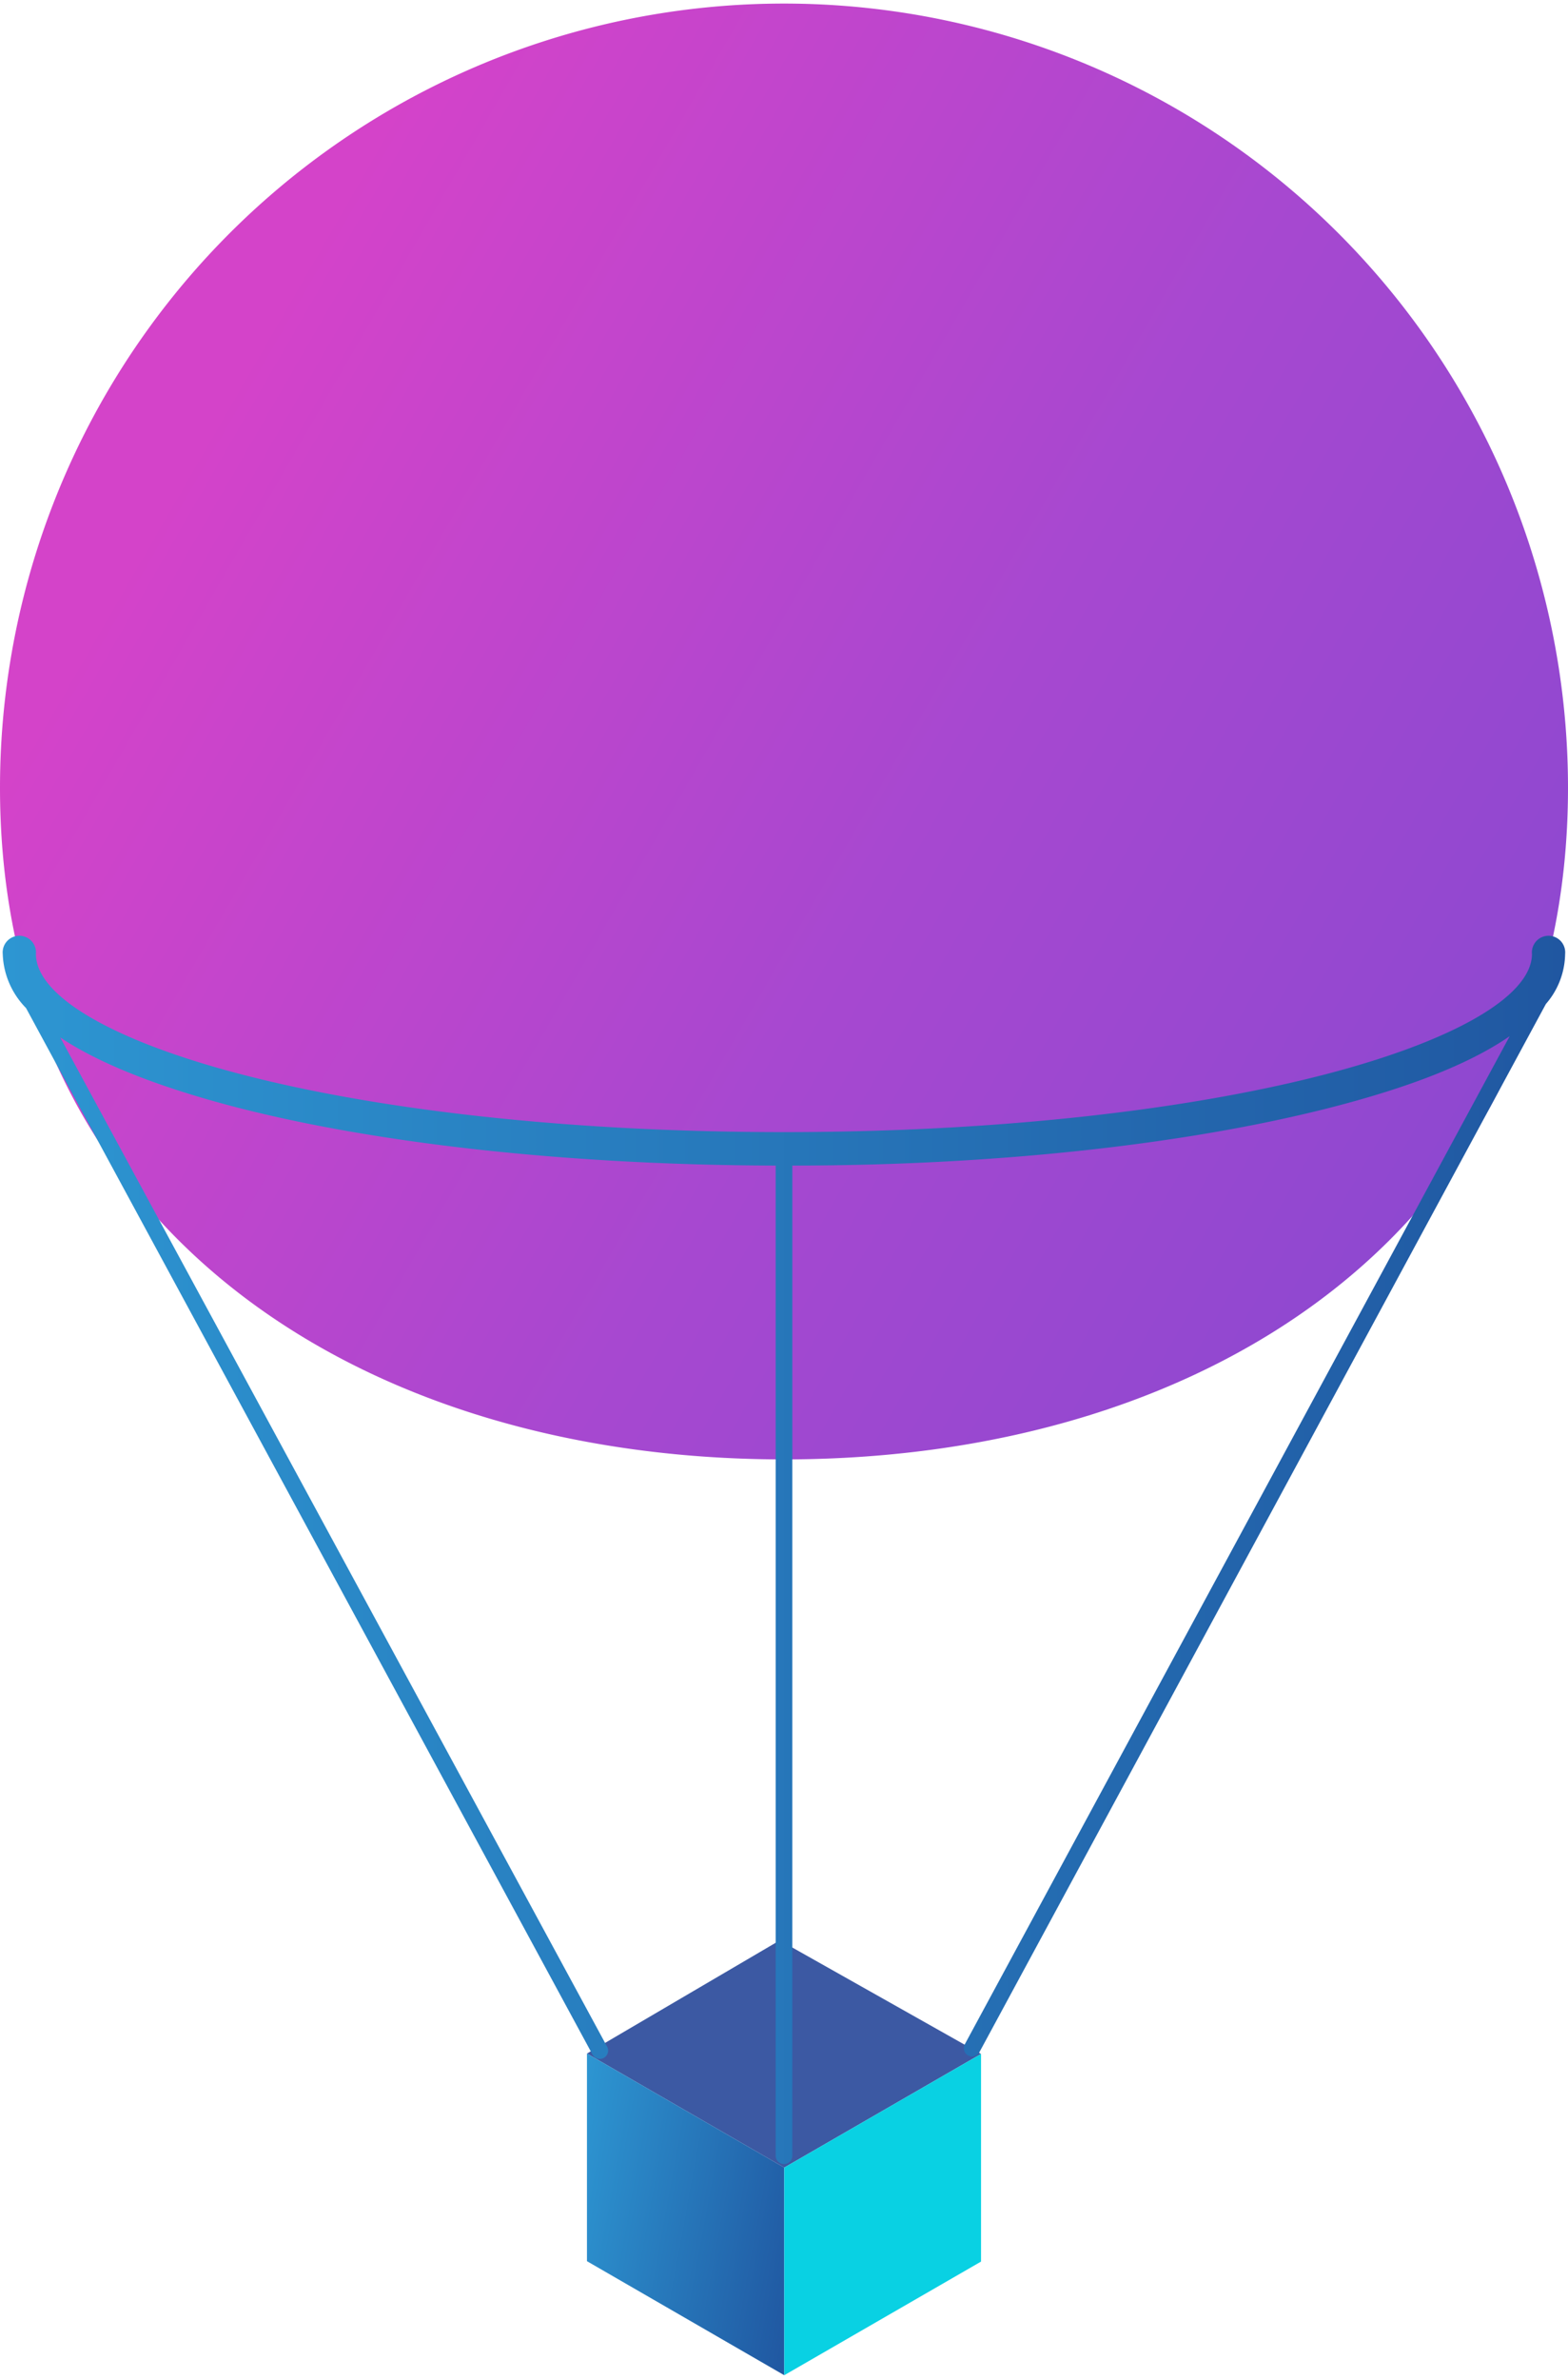<svg xmlns="http://www.w3.org/2000/svg" xmlns:xlink="http://www.w3.org/1999/xlink" viewBox="0 0 120.48 182.18" width="120" height="182" class="shard__balloon">
	<defs>
		<style>
			.shard-balloon-cls-1{fill:#3c59a3;}.shard-balloon-cls-2{fill:url(#shard-balloon-linear-gradient);}.shard-balloon-cls-3{fill:#09d1e3;}.shard-balloon-cls-4{opacity:0.8;fill:url(#shard-balloon-linear-gradient-2);}.shard-balloon-cls-5{fill:url(#shard-balloon-linear-gradient-3);}
		</style>
		<linearGradient id="shard-balloon-linear-gradient" x1="43.15" y1="168.07" x2="62.21" y2="171.57" gradientUnits="userSpaceOnUse">
			<stop offset="0" stop-color="#2d96d2" />
			<stop offset="1" stop-color="#2057a1" />
		</linearGradient>
		<linearGradient id="shard-balloon-linear-gradient-2" x1="9.36" y1="27.86" x2="112.86" y2="87.61" gradientUnits="userSpaceOnUse">
			<stop offset="0.07" stop-color="#c914bc" />
			<stop offset="0.59" stop-color="#911ac4" />
			<stop offset="0.99" stop-color="#731ac4" />
		</linearGradient>
		<linearGradient id="shard-balloon-linear-gradient-3" x1="0.21" y1="118.86" x2="120.26" y2="118.86" xlink:href="#shard-balloon-linear-gradient" />
	</defs>
	<g>
		<g>
			<polygon class="shard-balloon-cls-1" points="45.1 157.47 60.26 166.23 75.38 157.5 59.91 148.78 45.1 157.47" />
			<polygon class="shard-balloon-cls-2" points="45.1 157.47 45.1 173.42 60.26 182.18 60.26 166.23 45.1 157.47" />
			<polygon class="shard-balloon-cls-3" points="75.38 157.5 75.38 173.45 60.26 182.18 60.26 166.23 75.38 157.5" />
			<path class="shard-balloon-cls-4" d="M120.48,60.24A60.24,60.24,0,0,0,0,60.24c0,33.27,27,51.59,60.24,51.59S120.48,93.51,120.48,60.24Z" />
			<path class="shard-balloon-cls-5" d="M120.26,73a1.28,1.28,0,1,0-2.55,0c0,3.26-6.07,6.75-16.25,9.35-11,2.8-25.64,4.34-41.23,4.34S30,85.17,19,82.37C8.84,79.78,2.76,76.29,2.76,73A1.28,1.28,0,1,0,.21,73,6.21,6.21,0,0,0,2,77.16l43.5,80.34a.64.64,0,1,0,1.12-.61L4.63,79.42c3.64,2.43,9,4.2,13.75,5.42,11,2.81,25.66,4.38,41.22,4.42l0,76.06a.64.64,0,1,0,1.28,0l0-76.06c15.56,0,30.17-1.61,41.22-4.42,4.86-1.24,10.26-3,13.9-5.52L74.11,156.8a.64.64,0,0,0,1.12.61l43.55-80.56A6,6,0,0,0,120.26,73Z" />
		</g>
	</g>
</svg>
